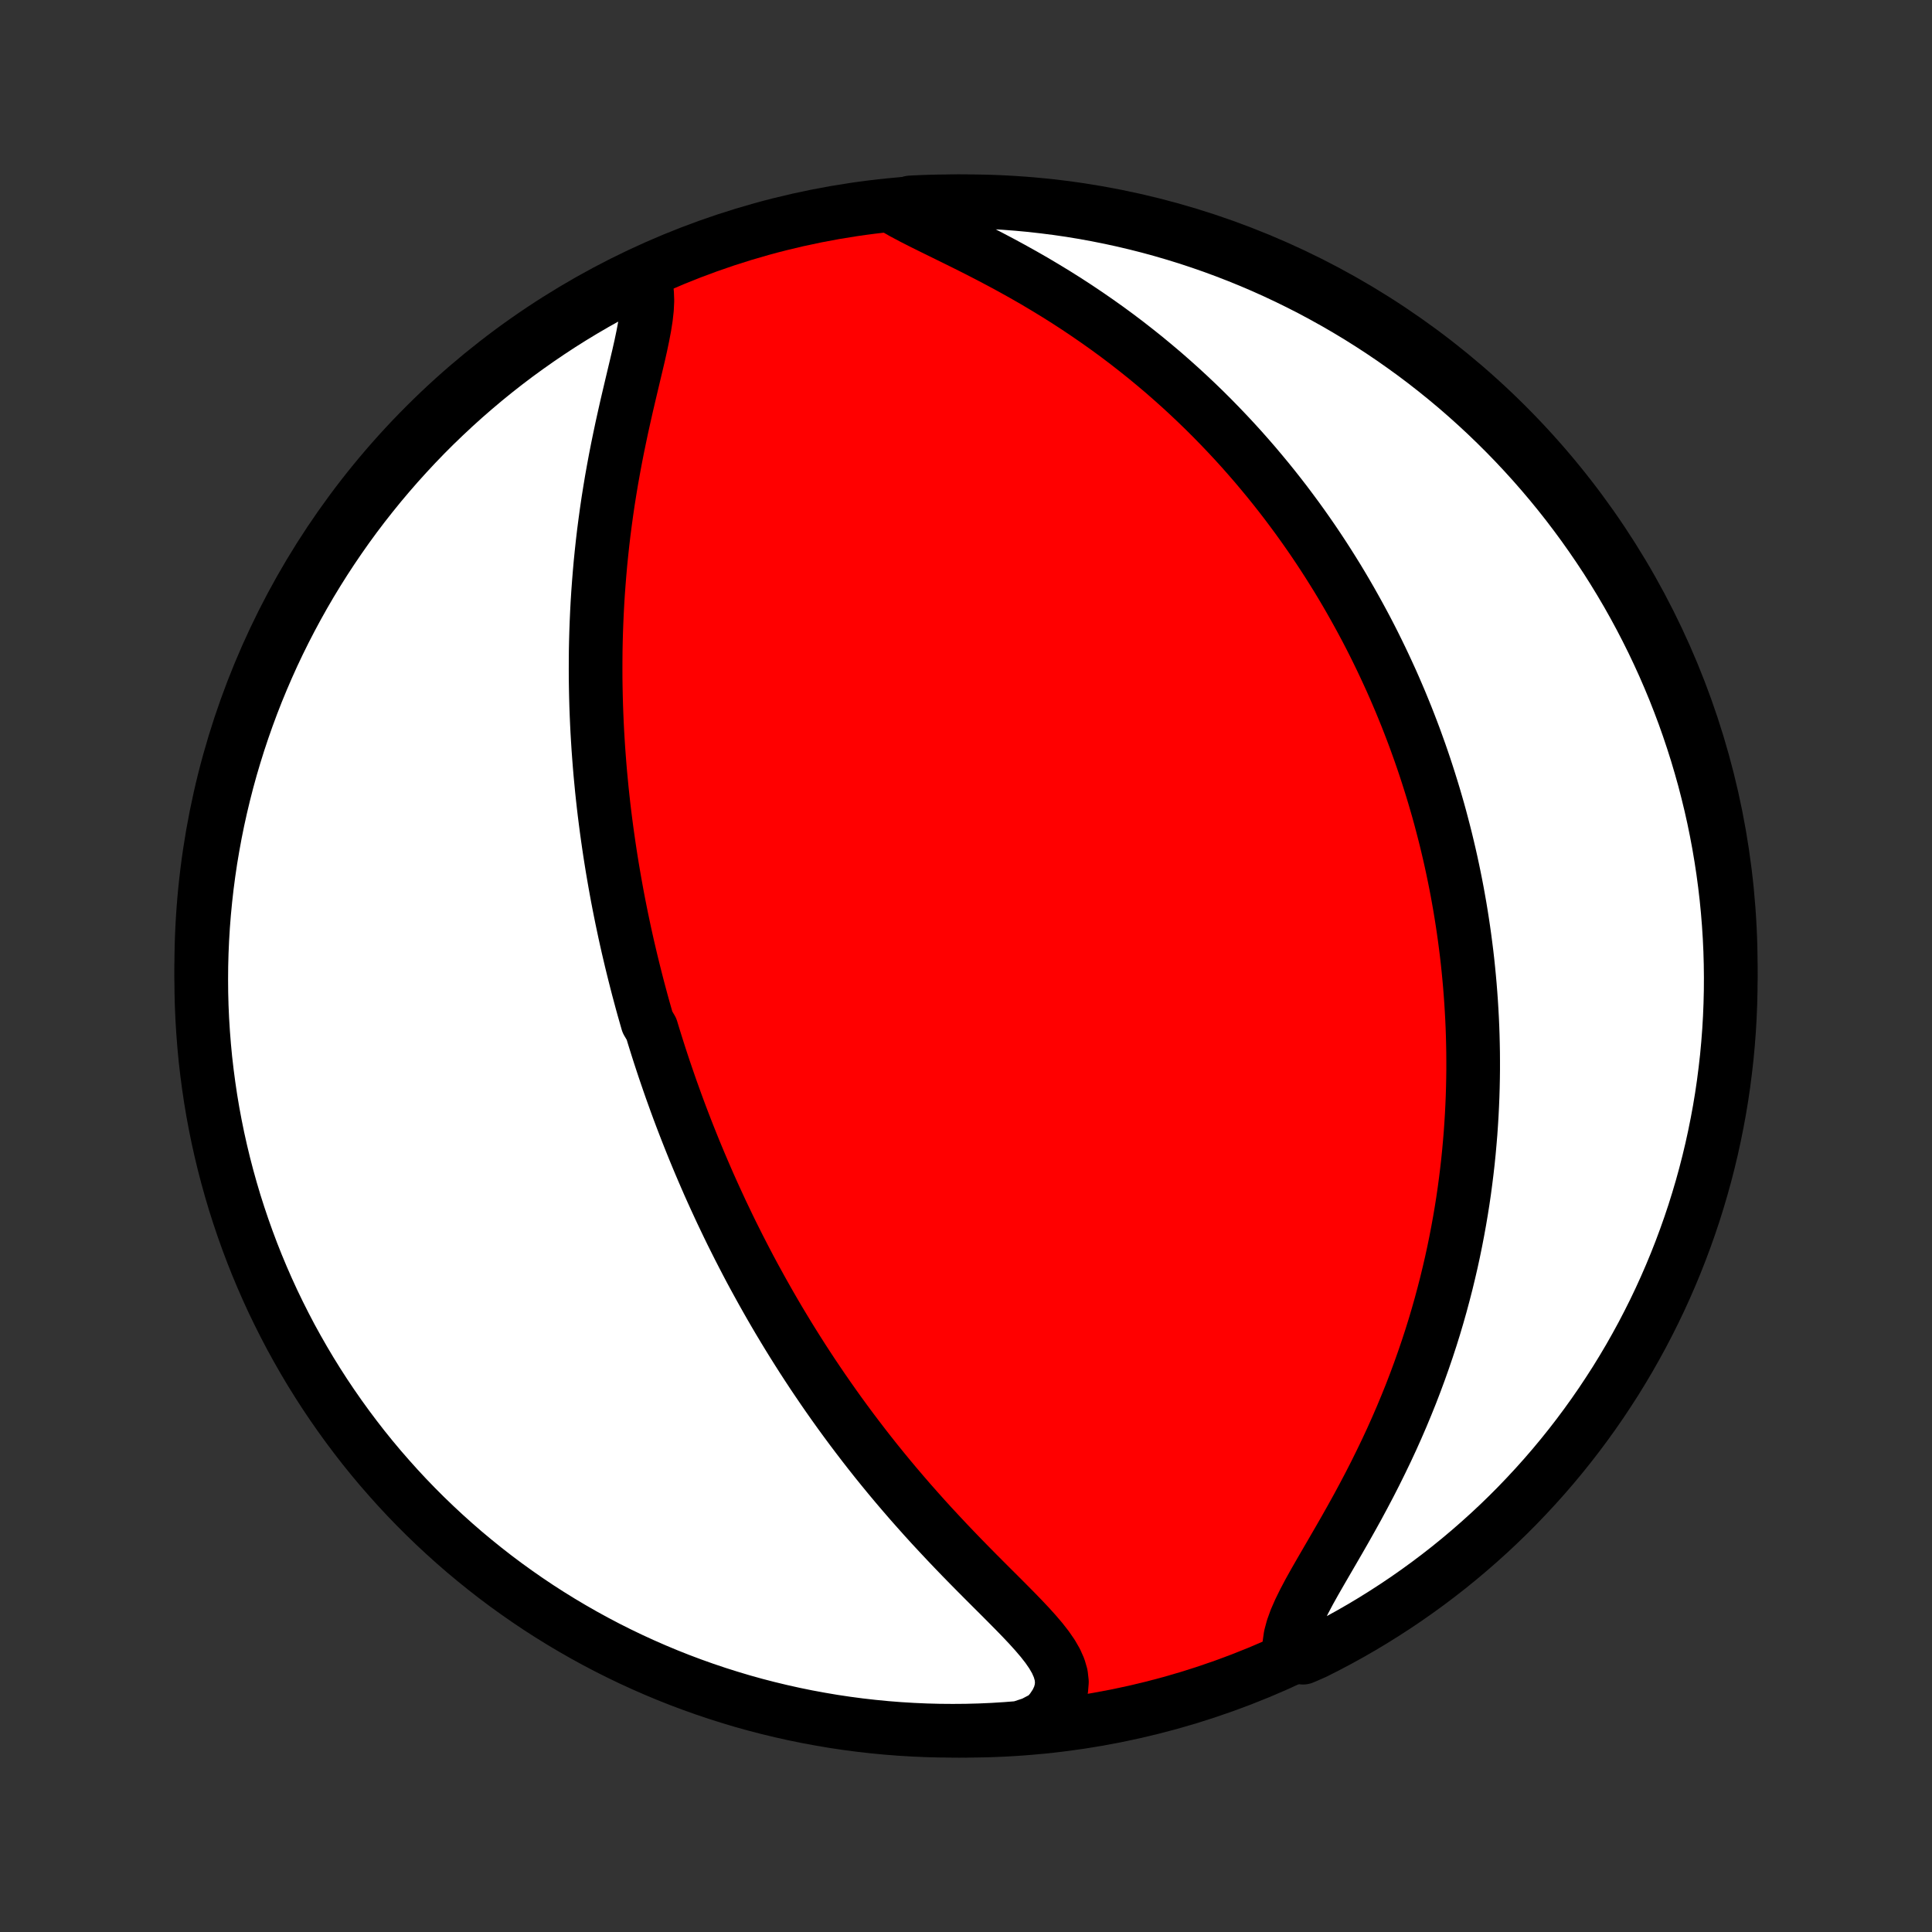 <?xml version="1.0" encoding="utf-8" standalone="no"?>
<!DOCTYPE svg PUBLIC "-//W3C//DTD SVG 1.1//EN"
  "http://www.w3.org/Graphics/SVG/1.1/DTD/svg11.dtd">
<!-- Created with matplotlib (http://matplotlib.org/) -->
<svg height="72pt" version="1.1" viewBox="0 0 72 72" width="72pt" xmlns="http://www.w3.org/2000/svg" xmlns:xlink="http://www.w3.org/1999/xlink">
 <rect x="0" y="0" width="72" height="72" fill="#333333" stroke="none"/>
 <defs>
  <style type="text/css">
*{stroke-linecap:butt;stroke-linejoin:round;}
  </style>
 </defs>
 <g id="figure_1">
  <g id="patch_1">
   <path d="
M0 72
L72 72
L72 0
L0 0
z
" style="fill:none;"/>
  </g>
  <g id="axes_1">
   <g id="PatchCollection_1">
    <defs>
     <path d="
M36 -7.5
C43.558 -7.5 50.808 -10.503 56.153 -15.848
C61.497 -21.192 64.5 -28.442 64.5 -36
C64.5 -43.558 61.497 -50.808 56.153 -56.153
C50.808 -61.497 43.558 -64.5 36 -64.5
C28.442 -64.5 21.192 -61.497 15.848 -56.153
C10.503 -50.808 7.5 -43.558 7.5 -36
C7.5 -28.442 10.503 -21.192 15.848 -15.848
C21.192 -10.503 28.442 -7.5 36 -7.5
z
" id="C0_0_a811fe30f3"/>
     <path d="
M23.996 -61.599
L24.073 -61.353
L24.115 -61.085
L24.126 -60.795
L24.111 -60.487
L24.075 -60.164
L24.022 -59.827
L23.956 -59.479
L23.881 -59.121
L23.799 -58.756
L23.711 -58.383
L23.621 -58.005
L23.53 -57.622
L23.439 -57.236
L23.348 -56.847
L23.26 -56.456
L23.173 -56.063
L23.09 -55.669
L23.009 -55.275
L22.932 -54.881
L22.859 -54.487
L22.789 -54.095
L22.724 -53.703
L22.662 -53.313
L22.605 -52.924
L22.552 -52.537
L22.502 -52.153
L22.457 -51.77
L22.416 -51.39
L22.378 -51.013
L22.345 -50.638
L22.315 -50.266
L22.288 -49.897
L22.265 -49.531
L22.246 -49.168
L22.23 -48.809
L22.217 -48.452
L22.207 -48.098
L22.2 -47.748
L22.197 -47.401
L22.196 -47.057
L22.197 -46.716
L22.202 -46.379
L22.209 -46.045
L22.218 -45.713
L22.23 -45.385
L22.244 -45.06
L22.26 -44.738
L22.279 -44.419
L22.299 -44.103
L22.322 -43.79
L22.346 -43.48
L22.372 -43.172
L22.401 -42.867
L22.43 -42.565
L22.462 -42.266
L22.495 -41.968
L22.53 -41.674
L22.567 -41.382
L22.605 -41.092
L22.645 -40.804
L22.686 -40.519
L22.728 -40.236
L22.772 -39.955
L22.817 -39.676
L22.864 -39.399
L22.912 -39.123
L22.961 -38.85
L23.011 -38.578
L23.063 -38.308
L23.116 -38.04
L23.17 -37.773
L23.226 -37.507
L23.282 -37.243
L23.34 -36.98
L23.399 -36.719
L23.46 -36.458
L23.521 -36.199
L23.584 -35.941
L23.648 -35.684
L23.713 -35.428
L23.779 -35.172
L23.847 -34.918
L23.915 -34.664
L23.985 -34.411
L24.057 -34.158
L24.129 -33.906
L24.278 -33.655
L24.354 -33.404
L24.432 -33.153
L24.511 -32.902
L24.591 -32.652
L24.673 -32.402
L24.756 -32.152
L24.841 -31.903
L24.927 -31.653
L25.014 -31.403
L25.104 -31.153
L25.194 -30.903
L25.286 -30.653
L25.38 -30.402
L25.476 -30.151
L25.573 -29.9
L25.672 -29.648
L25.773 -29.396
L25.875 -29.143
L25.98 -28.89
L26.086 -28.636
L26.195 -28.381
L26.305 -28.126
L26.417 -27.869
L26.532 -27.612
L26.649 -27.354
L26.768 -27.096
L26.889 -26.835
L27.013 -26.575
L27.139 -26.312
L27.267 -26.049
L27.399 -25.785
L27.532 -25.52
L27.669 -25.253
L27.808 -24.985
L27.95 -24.715
L28.095 -24.445
L28.244 -24.173
L28.395 -23.899
L28.549 -23.625
L28.706 -23.349
L28.867 -23.071
L29.031 -22.792
L29.199 -22.512
L29.37 -22.23
L29.545 -21.947
L29.724 -21.662
L29.906 -21.376
L30.093 -21.088
L30.283 -20.799
L30.478 -20.509
L30.676 -20.218
L30.879 -19.925
L31.086 -19.631
L31.297 -19.336
L31.513 -19.04
L31.733 -18.743
L31.958 -18.445
L32.187 -18.146
L32.42 -17.847
L32.658 -17.547
L32.901 -17.247
L33.148 -16.946
L33.4 -16.645
L33.656 -16.345
L33.916 -16.044
L34.181 -15.744
L34.449 -15.444
L34.721 -15.145
L34.997 -14.848
L35.275 -14.551
L35.557 -14.255
L35.84 -13.961
L36.126 -13.669
L36.412 -13.379
L36.699 -13.091
L36.984 -12.806
L37.268 -12.523
L37.547 -12.243
L37.822 -11.965
L38.089 -11.69
L38.346 -11.418
L38.589 -11.149
L38.817 -10.882
L39.023 -10.618
L39.204 -10.356
L39.355 -10.095
L39.47 -9.835
L39.545 -9.577
L39.574 -9.318
L39.553 -9.059
L39.483 -8.8
L39.361 -8.541
L39.189 -8.283
L38.97 -8.026
L38.487 -7.772
L37.991 -7.609
L37.494 -7.57
L36.997 -7.539
L36.5 -7.517
L36.003 -7.504
L35.505 -7.5
L35.008 -7.504
L34.511 -7.517
L34.015 -7.539
L33.519 -7.569
L33.024 -7.608
L32.529 -7.656
L32.036 -7.712
L31.544 -7.777
L31.054 -7.85
L30.565 -7.933
L30.077 -8.023
L29.592 -8.122
L29.108 -8.23
L28.626 -8.346
L28.147 -8.47
L27.67 -8.603
L27.196 -8.745
L26.724 -8.894
L26.255 -9.052
L25.789 -9.218
L25.326 -9.392
L24.867 -9.574
L24.41 -9.765
L23.958 -9.963
L23.509 -10.169
L23.064 -10.383
L22.622 -10.605
L22.185 -10.835
L21.752 -11.072
L21.324 -11.317
L20.9 -11.569
L20.48 -11.829
L20.065 -12.096
L19.655 -12.371
L19.25 -12.653
L18.851 -12.941
L18.456 -13.237
L18.067 -13.54
L17.683 -13.85
L17.304 -14.166
L16.932 -14.489
L16.565 -14.819
L16.204 -15.155
L15.849 -15.497
L15.501 -15.845
L15.158 -16.2
L14.822 -16.561
L14.493 -16.928
L14.169 -17.3
L13.853 -17.678
L13.543 -18.062
L13.241 -18.451
L12.945 -18.846
L12.656 -19.246
L12.374 -19.651
L12.099 -20.061
L11.832 -20.476
L11.572 -20.895
L11.32 -21.319
L11.075 -21.748
L10.837 -22.18
L10.608 -22.618
L10.386 -23.059
L10.171 -23.504
L9.965 -23.953
L9.767 -24.405
L9.576 -24.862
L9.394 -25.321
L9.22 -25.784
L9.054 -26.25
L8.896 -26.719
L8.746 -27.19
L8.605 -27.665
L8.472 -28.142
L8.347 -28.621
L8.231 -29.103
L8.123 -29.586
L8.024 -30.072
L7.933 -30.559
L7.851 -31.048
L7.778 -31.539
L7.713 -32.031
L7.656 -32.524
L7.609 -33.018
L7.57 -33.513
L7.539 -34.009
L7.517 -34.506
L7.504 -35.003
L7.5 -35.5
L7.504 -35.997
L7.517 -36.495
L7.539 -36.992
L7.569 -37.489
L7.608 -37.985
L7.656 -38.481
L7.712 -38.976
L7.777 -39.471
L7.85 -39.964
L7.933 -40.456
L8.023 -40.946
L8.122 -41.435
L8.23 -41.923
L8.346 -42.408
L8.47 -42.892
L8.603 -43.374
L8.745 -43.853
L8.894 -44.33
L9.052 -44.804
L9.218 -45.276
L9.392 -45.745
L9.574 -46.211
L9.765 -46.674
L9.963 -47.133
L10.169 -47.59
L10.383 -48.042
L10.605 -48.491
L10.835 -48.936
L11.072 -49.377
L11.317 -49.815
L11.569 -50.248
L11.829 -50.676
L12.096 -51.1
L12.371 -51.52
L12.653 -51.935
L12.941 -52.345
L13.237 -52.75
L13.54 -53.15
L13.85 -53.544
L14.166 -53.934
L14.489 -54.317
L14.819 -54.696
L15.155 -55.068
L15.497 -55.435
L15.845 -55.796
L16.2 -56.151
L16.561 -56.499
L16.928 -56.842
L17.3 -57.178
L17.678 -57.507
L18.062 -57.831
L18.451 -58.147
L18.846 -58.457
L19.246 -58.76
L19.651 -59.055
L20.061 -59.344
L20.476 -59.626
L20.895 -59.901
L21.319 -60.168
L21.748 -60.428
L22.18 -60.68
L22.618 -60.925
L23.059 -61.163
z
" id="C0_1_08f4dc868b"/>
     <path d="
M33.313 -64.265
L33.649 -64.073
L34.01 -63.881
L34.389 -63.688
L34.783 -63.493
L35.188 -63.294
L35.601 -63.091
L36.019 -62.884
L36.441 -62.672
L36.863 -62.454
L37.285 -62.232
L37.706 -62.004
L38.123 -61.772
L38.537 -61.535
L38.946 -61.292
L39.35 -61.046
L39.749 -60.795
L40.141 -60.54
L40.527 -60.281
L40.906 -60.019
L41.279 -59.754
L41.644 -59.486
L42.002 -59.215
L42.353 -58.941
L42.697 -58.666
L43.033 -58.388
L43.363 -58.109
L43.684 -57.828
L43.999 -57.546
L44.306 -57.263
L44.607 -56.978
L44.9 -56.694
L45.187 -56.408
L45.466 -56.122
L45.739 -55.836
L46.006 -55.55
L46.266 -55.264
L46.52 -54.977
L46.768 -54.691
L47.009 -54.405
L47.245 -54.12
L47.475 -53.835
L47.7 -53.55
L47.919 -53.266
L48.132 -52.982
L48.341 -52.699
L48.544 -52.417
L48.742 -52.136
L48.936 -51.855
L49.125 -51.574
L49.309 -51.295
L49.489 -51.016
L49.664 -50.738
L49.836 -50.461
L50.003 -50.184
L50.166 -49.908
L50.325 -49.633
L50.48 -49.358
L50.632 -49.084
L50.78 -48.811
L50.925 -48.539
L51.066 -48.267
L51.204 -47.995
L51.338 -47.724
L51.469 -47.454
L51.597 -47.184
L51.722 -46.914
L51.845 -46.645
L51.964 -46.376
L52.08 -46.107
L52.194 -45.839
L52.304 -45.571
L52.413 -45.303
L52.518 -45.035
L52.621 -44.767
L52.722 -44.499
L52.819 -44.231
L52.915 -43.963
L53.008 -43.695
L53.099 -43.426
L53.187 -43.157
L53.273 -42.888
L53.357 -42.619
L53.439 -42.349
L53.518 -42.079
L53.596 -41.808
L53.671 -41.536
L53.743 -41.264
L53.814 -40.991
L53.883 -40.718
L53.949 -40.443
L54.014 -40.167
L54.076 -39.891
L54.136 -39.613
L54.194 -39.335
L54.25 -39.055
L54.304 -38.774
L54.355 -38.491
L54.405 -38.208
L54.452 -37.922
L54.497 -37.636
L54.54 -37.347
L54.581 -37.057
L54.619 -36.766
L54.656 -36.472
L54.69 -36.176
L54.721 -35.879
L54.75 -35.58
L54.777 -35.278
L54.801 -34.975
L54.823 -34.669
L54.842 -34.361
L54.859 -34.05
L54.873 -33.738
L54.884 -33.422
L54.892 -33.104
L54.898 -32.784
L54.9 -32.461
L54.9 -32.135
L54.896 -31.806
L54.889 -31.474
L54.879 -31.139
L54.865 -30.802
L54.848 -30.461
L54.827 -30.117
L54.803 -29.77
L54.774 -29.42
L54.742 -29.066
L54.706 -28.709
L54.665 -28.349
L54.62 -27.986
L54.571 -27.619
L54.517 -27.249
L54.458 -26.876
L54.394 -26.499
L54.325 -26.119
L54.251 -25.735
L54.172 -25.348
L54.087 -24.958
L53.996 -24.565
L53.9 -24.169
L53.797 -23.769
L53.689 -23.367
L53.574 -22.961
L53.453 -22.553
L53.325 -22.143
L53.19 -21.73
L53.048 -21.314
L52.9 -20.897
L52.745 -20.478
L52.583 -20.057
L52.413 -19.635
L52.237 -19.212
L52.054 -18.789
L51.864 -18.365
L51.667 -17.941
L51.463 -17.518
L51.254 -17.095
L51.039 -16.674
L50.818 -16.255
L50.594 -15.838
L50.365 -15.425
L50.134 -15.015
L49.902 -14.61
L49.67 -14.21
L49.441 -13.816
L49.217 -13.43
L49 -13.052
L48.794 -12.683
L48.604 -12.324
L48.434 -11.978
L48.288 -11.645
L48.173 -11.326
L48.092 -11.024
L48.051 -10.738
L48.054 -10.471
L48.56 -10.223
L49.005 -10.417
L49.445 -10.64
L49.882 -10.871
L50.314 -11.109
L50.742 -11.355
L51.166 -11.609
L51.584 -11.87
L51.998 -12.138
L52.408 -12.414
L52.812 -12.697
L53.211 -12.987
L53.605 -13.284
L53.993 -13.587
L54.376 -13.898
L54.754 -14.216
L55.125 -14.54
L55.491 -14.87
L55.851 -15.207
L56.205 -15.55
L56.553 -15.9
L56.894 -16.256
L57.229 -16.617
L57.558 -16.985
L57.88 -17.358
L58.195 -17.737
L58.504 -18.122
L58.806 -18.512
L59.1 -18.907
L59.388 -19.308
L59.669 -19.714
L59.942 -20.125
L60.209 -20.54
L60.467 -20.96
L60.719 -21.385
L60.962 -21.814
L61.199 -22.248
L61.427 -22.686
L61.648 -23.127
L61.861 -23.573
L62.066 -24.023
L62.263 -24.476
L62.452 -24.932
L62.633 -25.392
L62.806 -25.856
L62.971 -26.322
L63.128 -26.791
L63.276 -27.264
L63.416 -27.738
L63.548 -28.216
L63.671 -28.695
L63.786 -29.177
L63.892 -29.661
L63.99 -30.147
L64.08 -30.635
L64.161 -31.124
L64.233 -31.615
L64.296 -32.107
L64.352 -32.6
L64.398 -33.095
L64.436 -33.59
L64.465 -34.086
L64.485 -34.583
L64.497 -35.079
L64.5 -35.577
L64.494 -36.074
L64.48 -36.572
L64.457 -37.069
L64.425 -37.566
L64.385 -38.062
L64.336 -38.558
L64.278 -39.053
L64.212 -39.547
L64.137 -40.04
L64.054 -40.532
L63.962 -41.022
L63.862 -41.511
L63.753 -41.998
L63.635 -42.483
L63.51 -42.967
L63.375 -43.448
L63.233 -43.927
L63.082 -44.403
L62.923 -44.877
L62.756 -45.349
L62.58 -45.817
L62.397 -46.283
L62.205 -46.745
L62.006 -47.204
L61.798 -47.66
L61.583 -48.112
L61.36 -48.56
L61.129 -49.005
L60.891 -49.445
L60.645 -49.882
L60.391 -50.314
L60.13 -50.742
L59.862 -51.166
L59.586 -51.584
L59.303 -51.998
L59.013 -52.408
L58.716 -52.812
L58.413 -53.211
L58.102 -53.605
L57.785 -53.993
L57.461 -54.376
L57.13 -54.754
L56.793 -55.125
L56.45 -55.491
L56.1 -55.851
L55.744 -56.205
L55.383 -56.553
L55.015 -56.894
L54.642 -57.229
L54.263 -57.558
L53.878 -57.88
L53.488 -58.195
L53.093 -58.504
L52.692 -58.806
L52.286 -59.1
L51.876 -59.388
L51.46 -59.669
L51.04 -59.942
L50.615 -60.209
L50.186 -60.467
L49.752 -60.719
L49.314 -60.962
L48.873 -61.199
L48.427 -61.427
L47.977 -61.648
L47.524 -61.861
L47.068 -62.066
L46.608 -62.263
L46.144 -62.452
L45.678 -62.633
L45.209 -62.806
L44.736 -62.971
L44.262 -63.128
L43.784 -63.276
L43.305 -63.416
L42.823 -63.548
L42.339 -63.671
L41.853 -63.786
L41.365 -63.892
L40.876 -63.99
L40.385 -64.08
L39.893 -64.161
L39.4 -64.233
L38.905 -64.296
L38.41 -64.352
L37.914 -64.398
L37.417 -64.436
L36.921 -64.465
L36.423 -64.485
L35.926 -64.497
L35.428 -64.5
L34.931 -64.494
L34.434 -64.48
L33.938 -64.457
z
" id="C0_2_3ab7636523"/>
    </defs>
    <g clip-path="url(#p1bffca34e9)">
     <use style="fill:#ff0000;stroke:#000000;stroke-width:2.0;" x="0.0" xlink:href="#C0_0_a811fe30f3" y="72.0"/>
    </g>
    <g clip-path="url(#p1bffca34e9)">
     <use style="fill:#ffffff;stroke:#000000;stroke-width:2.0;" x="0.0" xlink:href="#C0_1_08f4dc868b" y="72.0"/>
    </g>
    <g clip-path="url(#p1bffca34e9)">
     <use style="fill:#ffffff;stroke:#000000;stroke-width:2.0;" x="0.0" xlink:href="#C0_2_3ab7636523" y="72.0"/>
    </g>
   </g>
  </g>
 </g>
 <defs>
  <clipPath id="p1bffca34e9">
   <rect height="72.0" width="72.0" x="0.0" y="0.0"/>
  </clipPath>
 </defs>
</svg>
